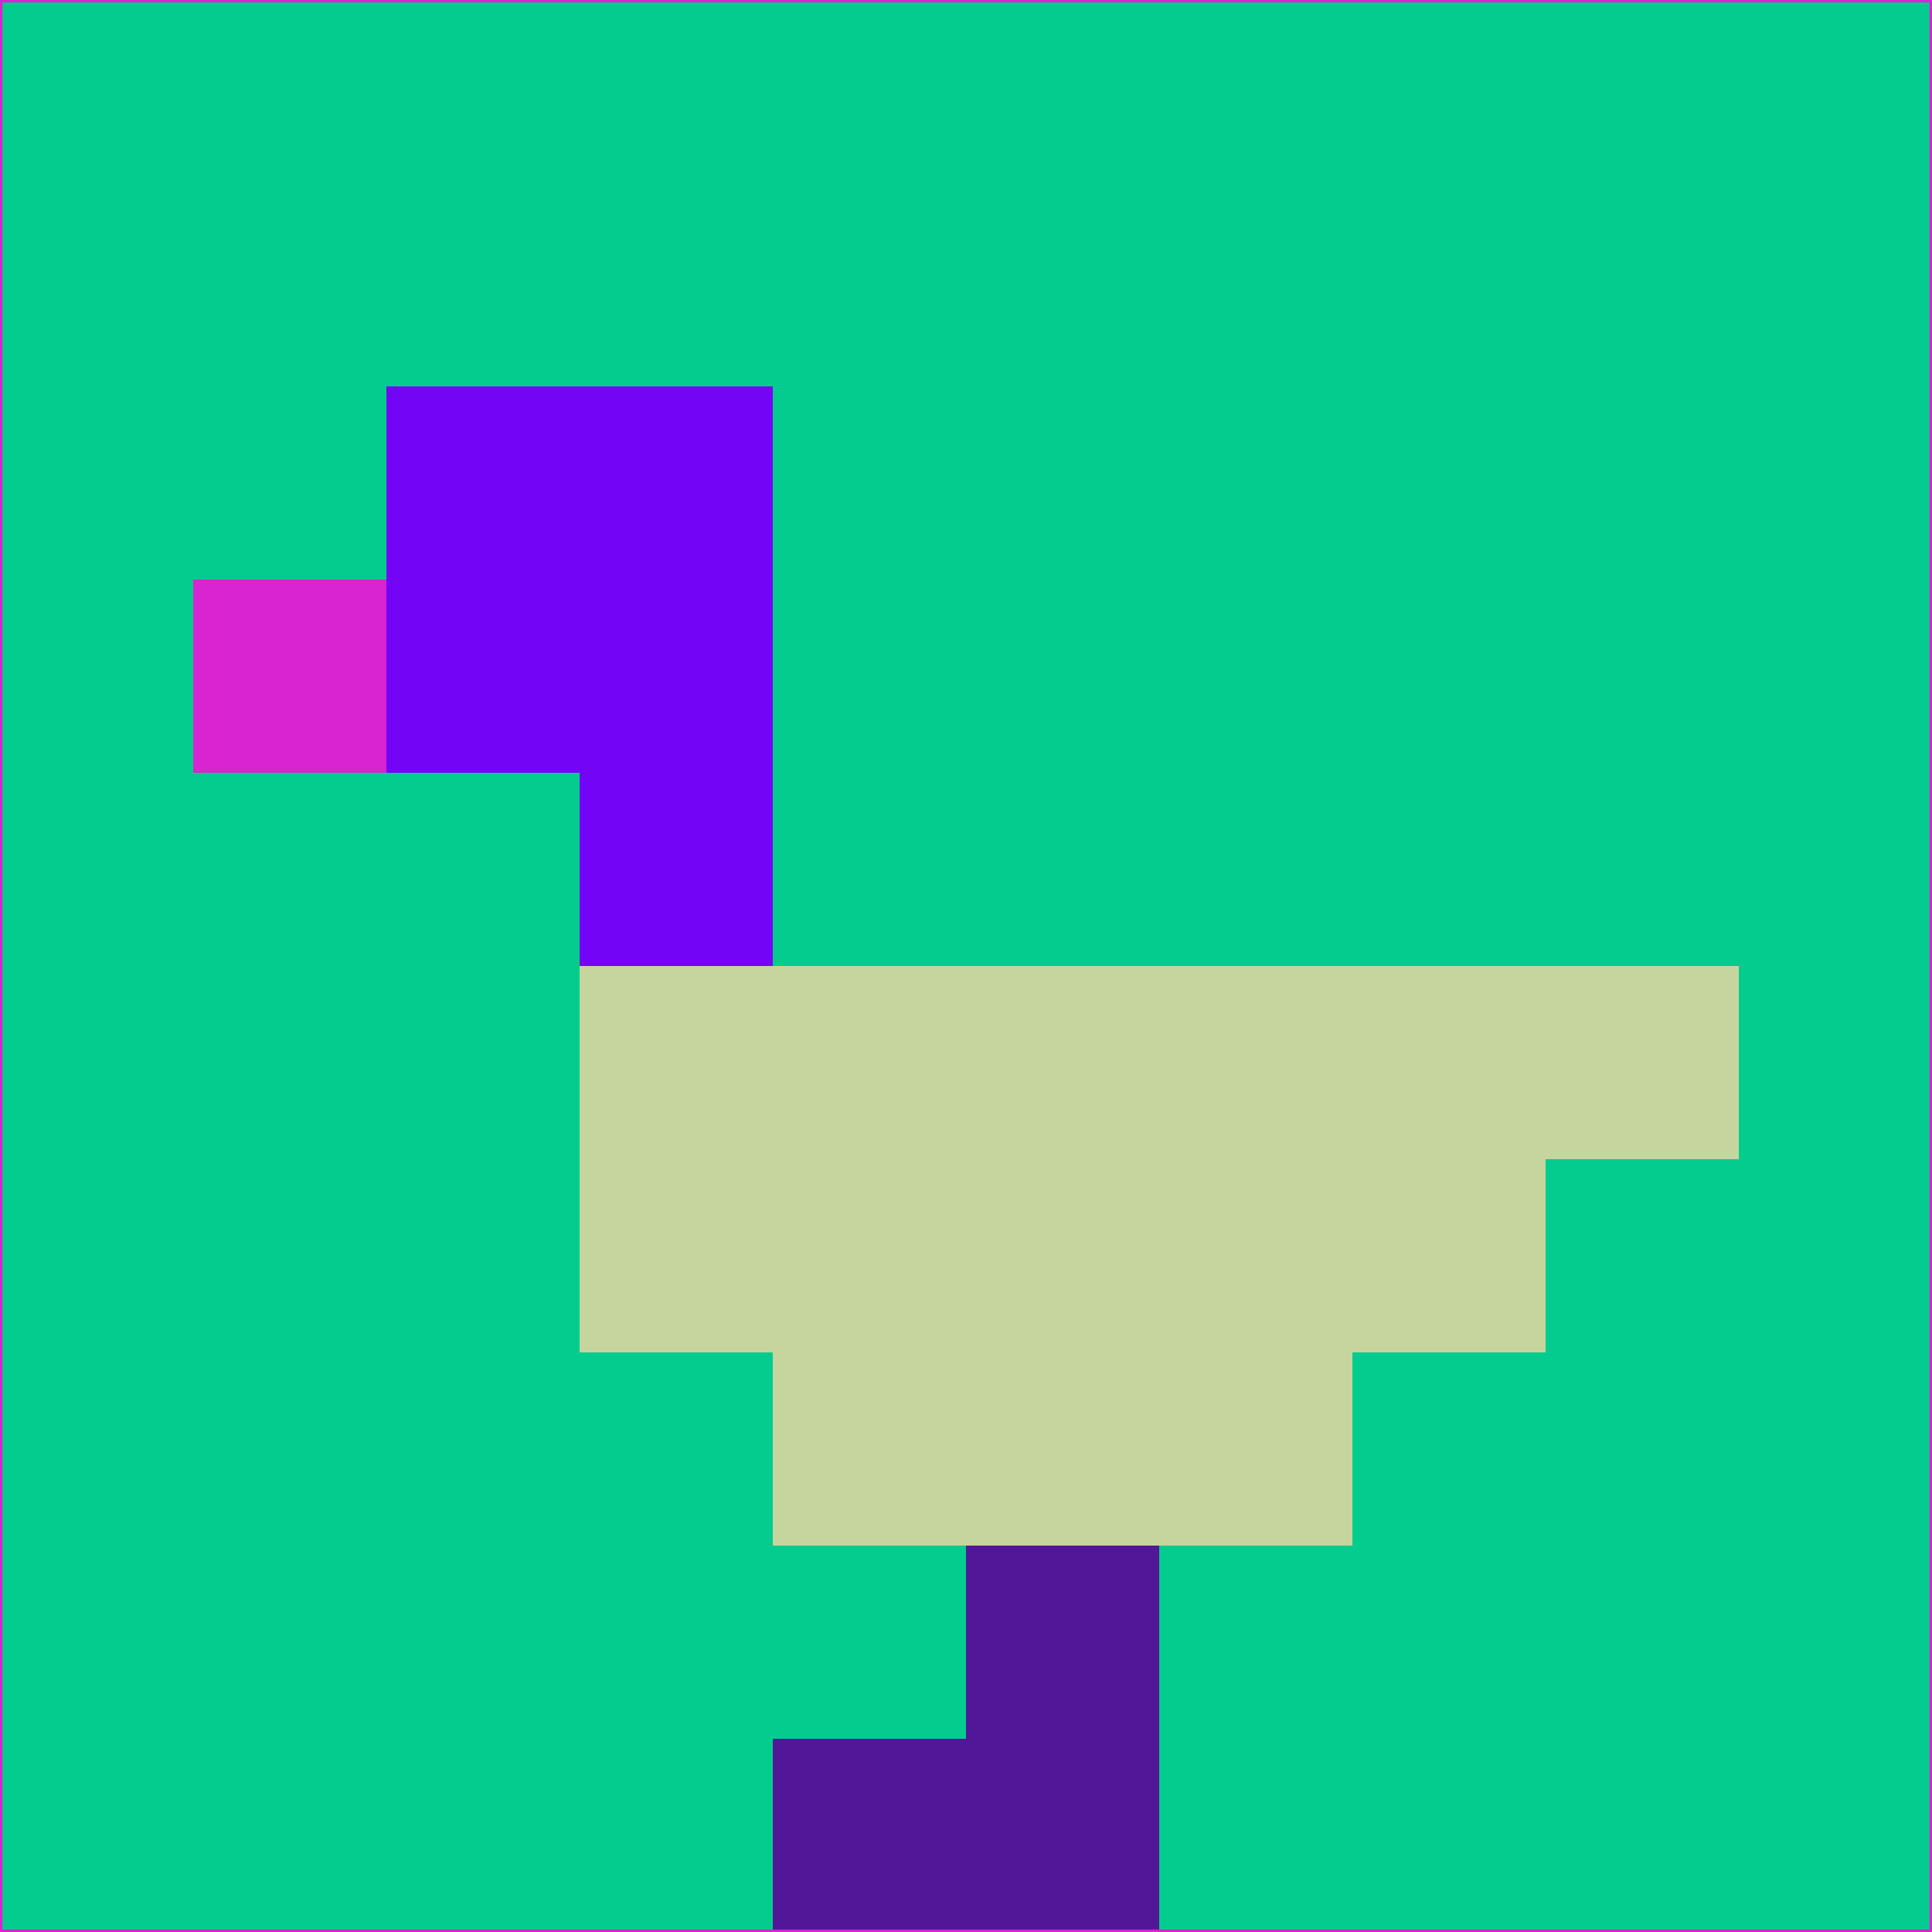 <svg xmlns="http://www.w3.org/2000/svg" version="1.1" width="785" height="785">
  <title>'goose-pfp-694263' by Dmitri Cherniak (Cyberpunk Edition)</title>
  <desc>
    seed=853568
    backgroundColor=#04cc8e
    padding=20
    innerPadding=0
    timeout=500
    dimension=1
    border=false
    Save=function(){return n.handleSave()}
    frame=12

    Rendered at 2024-09-15T22:37:00.826Z
    Generated in 1ms
    Modified for Cyberpunk theme with new color scheme
  </desc>
  <defs/>
  <rect width="100%" height="100%" fill="#04cc8e"/>
  <g>
    <g id="0-0">
      <rect x="0" y="0" height="785" width="785" fill="#04cc8e"/>
      <g>
        <!-- Neon blue -->
        <rect id="0-0-2-2-2-2" x="157" y="157" width="157" height="157" fill="#7404f6"/>
        <rect id="0-0-3-2-1-4" x="235.5" y="157" width="78.5" height="314" fill="#7404f6"/>
        <!-- Electric purple -->
        <rect id="0-0-4-5-5-1" x="314" y="392.5" width="392.5" height="78.5" fill="#c6d49e"/>
        <rect id="0-0-3-5-5-2" x="235.5" y="392.5" width="392.5" height="157" fill="#c6d49e"/>
        <rect id="0-0-4-5-3-3" x="314" y="392.5" width="235.5" height="235.5" fill="#c6d49e"/>
        <!-- Neon pink -->
        <rect id="0-0-1-3-1-1" x="78.5" y="235.5" width="78.5" height="78.5" fill="#d824d1"/>
        <!-- Cyber yellow -->
        <rect id="0-0-5-8-1-2" x="392.5" y="628" width="78.5" height="157" fill="#521798"/>
        <rect id="0-0-4-9-2-1" x="314" y="706.5" width="157" height="78.5" fill="#521798"/>
      </g>
      <rect x="0" y="0" stroke="#d824d1" stroke-width="2" height="785" width="785" fill="none"/>
    </g>
  </g>
  <script xmlns=""/>
</svg>